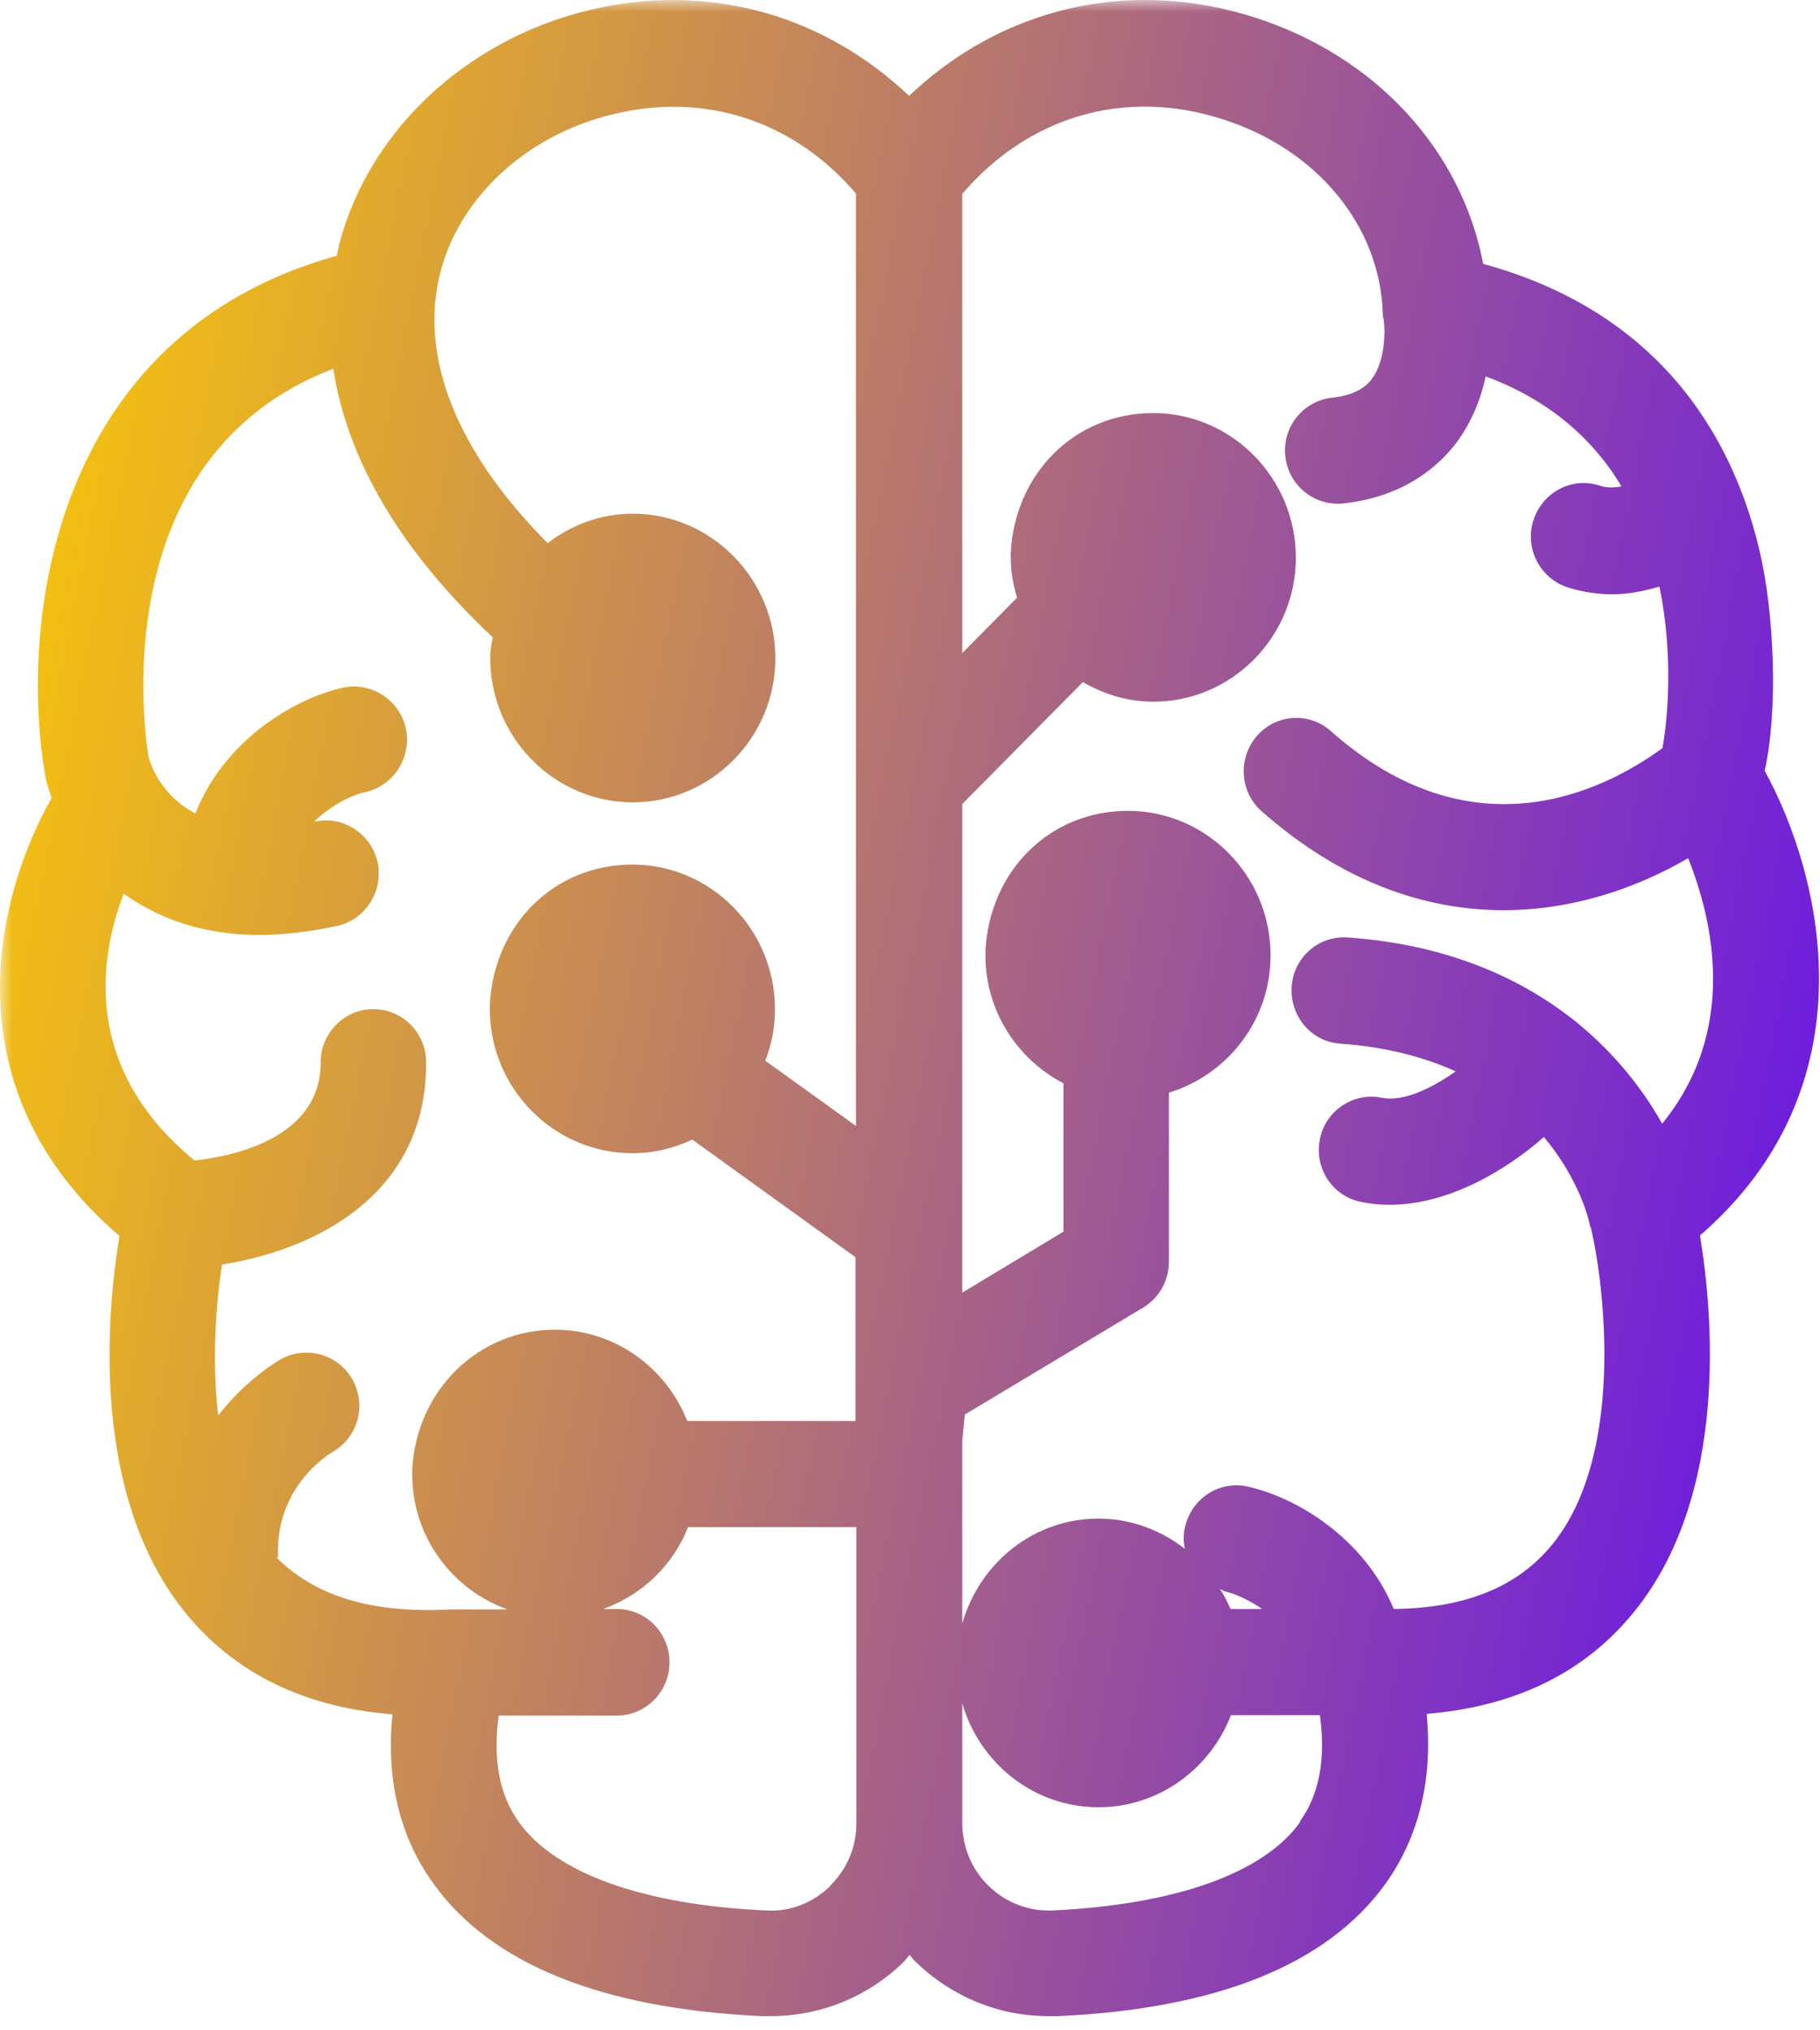 

<svg width="78" height="87" viewBox="0 0 78 87" fill="none" xmlns="http://www.w3.org/2000/svg">
<g id="Icon / ai_dev">
<mask id="mask0_231_1576" style="mask-type:alpha" maskUnits="userSpaceOnUse" x="0" y="0" width="100" height="100">
<rect id="Bounding box" width="100" height="100" fill="#D9D9D9"/>
</mask>
<g mask="url(#mask0_231_1576)">
<path id="ai_dev" d="M75.621 33.065C76.217 30.452 76.037 26.287 75.422 23.656C74.374 19.125 71.445 13.462 63.564 11.306C62.642 6.446 58.972 2.409 53.766 0.746C48.397 -0.971 42.938 0.326 38.961 4.108C35.418 0.746 30.682 -0.679 25.819 0.308C20.287 1.422 15.859 5.423 14.539 10.466C14.503 10.63 14.467 10.794 14.431 10.959C2.12 14.375 0.801 26.853 1.957 33.339C2.012 33.613 2.12 33.905 2.211 34.197C-0.302 38.637 -2.11 46.767 5.121 52.96C4.579 56.212 3.837 64.086 7.977 69.146C10.092 71.722 13.075 73.166 16.817 73.458C16.546 76.271 17.124 78.719 18.588 80.729C21.065 84.164 25.783 86.064 32.616 86.392C32.742 86.392 32.887 86.392 33.014 86.392C35.147 86.392 37.153 85.589 38.708 84.091C38.816 83.981 38.889 83.871 38.979 83.762C39.069 83.871 39.142 83.981 39.25 84.072C40.805 85.57 42.811 86.392 44.944 86.392C45.071 86.392 45.197 86.392 45.342 86.392C52.175 86.082 56.893 84.164 59.37 80.729C60.816 78.701 61.412 76.253 61.141 73.44C64.919 73.129 67.884 71.686 69.981 69.128C74.139 64.086 73.397 56.194 72.855 52.942C80.212 46.566 78.17 37.669 75.621 33.01V33.065ZM11.918 66.735C11.773 63.812 13.96 62.387 14.25 62.222C15.334 61.601 15.714 60.231 15.117 59.135C14.521 58.039 13.129 57.637 12.044 58.24C11.936 58.294 10.58 59.08 9.351 60.651C9.062 58.185 9.279 55.718 9.514 54.184C13.274 53.599 18.281 51.352 18.263 45.524C18.263 44.264 17.25 43.241 16.003 43.241C14.756 43.241 13.744 44.264 13.744 45.524C13.744 48.776 10.002 49.544 8.339 49.726C3.584 45.835 4.199 41.158 5.302 38.29C6.73 39.313 8.61 40.062 11.104 40.062C12.117 40.062 13.237 39.934 14.449 39.678C15.66 39.404 16.437 38.198 16.184 36.956C15.913 35.732 14.72 34.946 13.491 35.202C13.491 35.202 13.491 35.202 13.472 35.202C14.195 34.49 15.117 34.051 15.66 33.942C16.871 33.667 17.648 32.462 17.395 31.219C17.124 29.995 15.931 29.21 14.702 29.466C12.641 29.922 9.622 31.694 8.375 34.855C7.561 34.435 7.073 33.85 6.766 33.357C6.712 33.247 6.657 33.138 6.603 33.046C6.477 32.772 6.404 32.571 6.368 32.462C6.278 31.895 4.253 19.637 14.286 15.8C14.774 19.034 16.564 23.035 21.119 27.31C21.083 27.547 21.029 27.767 21.011 28.004V28.205C21.011 31.603 23.758 34.38 27.12 34.38C30.483 34.38 33.23 31.603 33.23 28.205C33.23 24.807 30.483 22.012 27.12 22.012C25.747 22.012 24.499 22.487 23.469 23.272C19.564 19.344 17.937 15.27 18.877 11.653C19.763 8.273 22.818 5.588 26.687 4.802C30.501 4.017 34.116 5.295 36.683 8.292V48.246L32.797 45.451C33.068 44.757 33.212 44.026 33.212 43.241C33.212 39.824 30.465 37.047 27.102 37.047C23.74 37.047 21.173 39.623 20.992 43.04V43.241C20.992 46.639 23.74 49.416 27.102 49.416C28.024 49.416 28.892 49.196 29.669 48.831L36.665 53.873V60.889H29.452C28.549 58.605 26.361 56.979 23.776 56.979C20.522 56.979 17.847 59.555 17.666 62.971V63.172C17.666 65.858 19.384 68.123 21.752 68.964H19.347C15.967 69.146 13.527 68.416 11.845 66.735H11.918ZM35.581 80.82C34.839 81.533 33.863 81.935 32.815 81.862C27.572 81.624 23.812 80.272 22.24 78.08C21.39 76.892 21.119 75.394 21.372 73.513H26.434C27.681 73.513 28.693 72.49 28.693 71.229C28.693 69.969 27.681 68.945 26.434 68.945H25.855C27.518 68.343 28.838 67.082 29.489 65.438H36.701V78.117C36.701 78.117 36.701 78.135 36.701 78.153C36.701 79.176 36.285 80.108 35.562 80.82H35.581ZM55.718 78.08C54.145 80.272 50.386 81.606 45.143 81.862C44.095 81.917 43.119 81.533 42.377 80.82C41.654 80.126 41.257 79.176 41.239 78.153C41.239 78.153 41.239 78.153 41.239 78.135V72.983C41.98 75.559 44.312 77.441 47.077 77.441C49.662 77.441 51.868 75.796 52.754 73.494H56.568C56.821 75.376 56.55 76.892 55.7 78.062L55.718 78.08ZM52.736 68.945C52.609 68.653 52.464 68.361 52.284 68.087C52.374 68.123 52.428 68.178 52.519 68.196C52.916 68.288 53.513 68.543 54.091 68.945H52.717H52.736ZM71.228 48.137C70.415 46.694 69.24 45.177 67.613 43.843C67.54 43.77 67.45 43.716 67.36 43.642C65.064 41.852 61.937 40.464 57.761 40.171C56.514 40.08 55.429 41.03 55.357 42.291C55.284 43.551 56.206 44.647 57.454 44.72C59.442 44.867 61.051 45.305 62.389 45.908C61.376 46.62 60.165 47.223 59.225 47.041C58.014 46.785 56.803 47.589 56.568 48.813C56.315 50.055 57.11 51.261 58.321 51.498C58.737 51.59 59.153 51.626 59.55 51.626C62.045 51.626 64.504 50.183 66.167 48.721C67.703 50.548 68.119 52.339 68.137 52.503C68.137 52.54 68.155 52.558 68.173 52.576C68.77 55.079 69.656 62.405 66.492 66.223C65.01 68.014 62.786 68.909 59.731 68.945C58.466 65.876 55.501 64.141 53.477 63.702C52.247 63.428 51.054 64.214 50.783 65.456C50.711 65.767 50.711 66.077 50.783 66.369C49.753 65.566 48.469 65.072 47.077 65.072C44.33 65.072 41.998 66.936 41.239 69.567V61.766L41.347 60.615L48.994 56.029C49.681 55.609 50.096 54.878 50.096 54.056V46.821C52.609 46.054 54.453 43.716 54.453 40.939C54.453 37.522 51.705 34.745 48.343 34.745C44.98 34.745 42.414 37.321 42.233 40.738V40.939C42.233 43.332 43.607 45.396 45.577 46.419V52.777L41.239 55.39V34.453L46.409 29.228C47.294 29.74 48.325 30.069 49.427 30.069C52.79 30.069 55.537 27.292 55.537 23.893C55.537 20.495 52.79 17.7 49.427 17.7C46.065 17.7 43.498 20.276 43.317 23.692V23.893C43.317 24.496 43.426 25.063 43.589 25.611L41.239 27.986V8.31C44.095 4.967 48.234 3.761 52.41 5.113C56.423 6.392 59.117 9.643 59.261 13.37C59.261 13.462 59.261 13.571 59.297 13.663C59.37 14.119 59.388 15.453 58.791 16.239C58.665 16.403 58.285 16.915 57.074 17.043C55.827 17.189 54.941 18.321 55.086 19.564C55.23 20.824 56.351 21.701 57.58 21.573C60.183 21.281 61.647 19.984 62.425 18.961C63.094 18.047 63.473 17.061 63.672 16.129C66.239 17.079 68.191 18.669 69.493 20.843C69.186 20.897 68.86 20.916 68.553 20.806C67.36 20.422 66.094 21.098 65.715 22.304C65.335 23.51 66.004 24.789 67.197 25.172C67.83 25.373 68.481 25.465 69.113 25.465C69.818 25.465 70.469 25.319 71.12 25.136C71.734 28.132 71.463 30.909 71.246 32.06C68.661 33.942 63.075 36.682 57.038 31.329C56.098 30.489 54.67 30.598 53.856 31.548C53.043 32.498 53.133 33.942 54.073 34.764C57.508 37.796 61.087 39.002 64.431 39.002C67.305 39.002 70.017 38.125 72.349 36.773C73.415 39.441 74.5 44.136 71.246 48.137H71.228Z" fill="url(#paint0_linear_2267_3533)"/>
</g>
</g>
<defs>
<linearGradient id="paint0_linear_2267_3533" x1="-0.244" y1="-0.824" x2="87.789" y2="16.698" gradientUnits="userSpaceOnUse">
<stop stop-color="#FFCE00"/>
<stop offset="1" stop-color="#6715E8"/>
</linearGradient>
</defs>
</svg>

